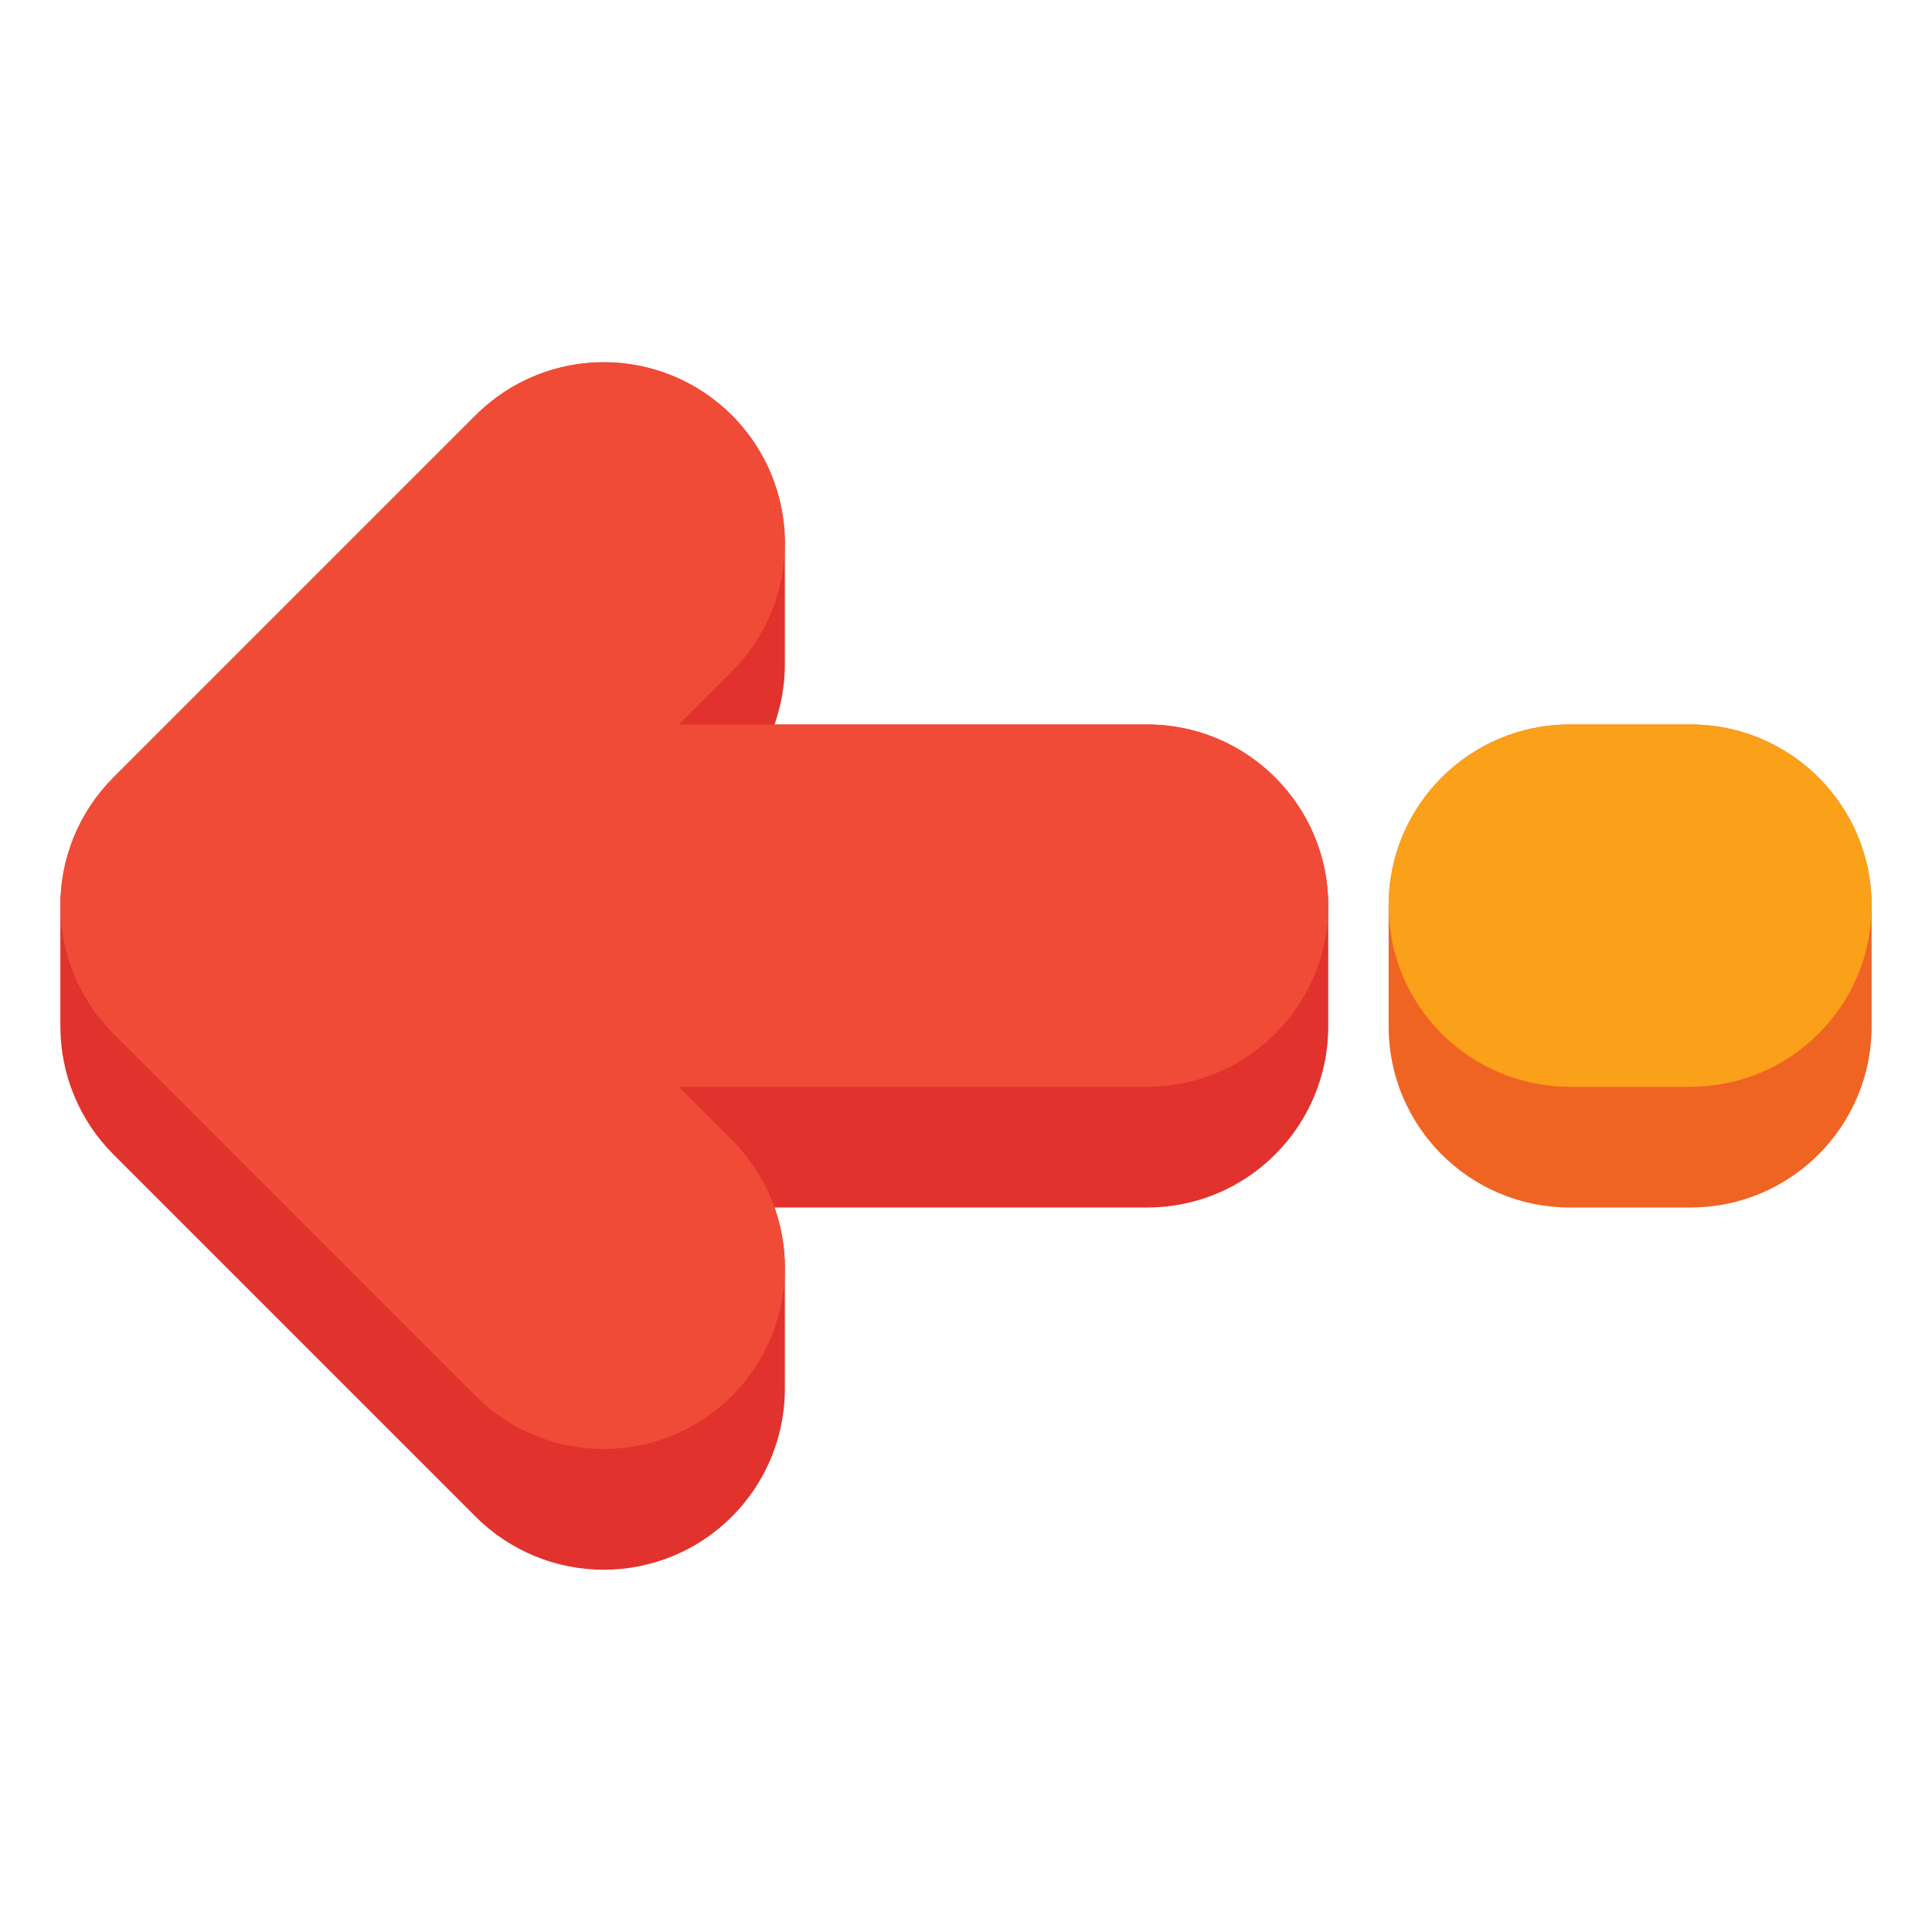 <?xml version="1.0" encoding="utf-8"?>
<!-- Generator: Adobe Illustrator 24.0.0, SVG Export Plug-In . SVG Version: 6.00 Build 0)  -->
<svg version="1.1" id="Layer_1" xmlns="http://www.w3.org/2000/svg" xmlns:xlink="http://www.w3.org/1999/xlink" x="0px" y="0px"
	 viewBox="0 0 512 512" enable-background="new 0 0 512 512" xml:space="preserve">
<g>
	<path fill="#E1322D" d="M304,192h-98.75c1.801-5.092,2.75-10.496,2.75-16v-32c0-19.414-11.695-36.917-29.631-44.346
		c-17.937-7.43-38.582-3.323-52.311,10.405l-96,96C21.058,215.061,16,227.27,16,240v32c0,12.73,5.058,24.939,14.059,33.941l96,96
		c9.184,9.183,21.459,14.06,33.952,14.06c6.183,0,12.42-1.196,18.358-3.655C196.305,404.917,208,387.414,208,368v-32
		c0-5.504-0.949-10.908-2.75-16H304c26.51,0,48-21.49,48-48v-32C352,213.49,330.51,192,304,192z"/>
	<g>
		<path fill="#F06423" d="M496,272v-32c0-26.51-21.49-48-48-48h-32c-26.51,0-48,21.49-48,48v32c0,26.51,21.49,48,48,48h32
			C474.51,320,496,298.51,496,272z"/>
	</g>
	<path fill="#F04B37" d="M304,192H179.882l14.059-14.059c18.745-18.745,18.745-49.137,0-67.882
		c-18.746-18.745-49.137-18.745-67.883,0l-96,96c-18.745,18.745-18.745,49.137,0,67.882l96,96C135.432,379.314,147.716,384,160,384
		s24.568-4.686,33.941-14.059c18.745-18.745,18.745-49.137,0-67.882L179.882,288H304c26.51,0,48-21.49,48-48v0
		C352,213.49,330.51,192,304,192z"/>
	<g>
		<path fill="#FAA019" d="M496,240L496,240c0-26.51-21.49-48-48-48h-32c-26.51,0-48,21.49-48,48v0c0,26.51,21.49,48,48,48h32
			C474.51,288,496,266.51,496,240z"/>
	</g>
</g>
</svg>
